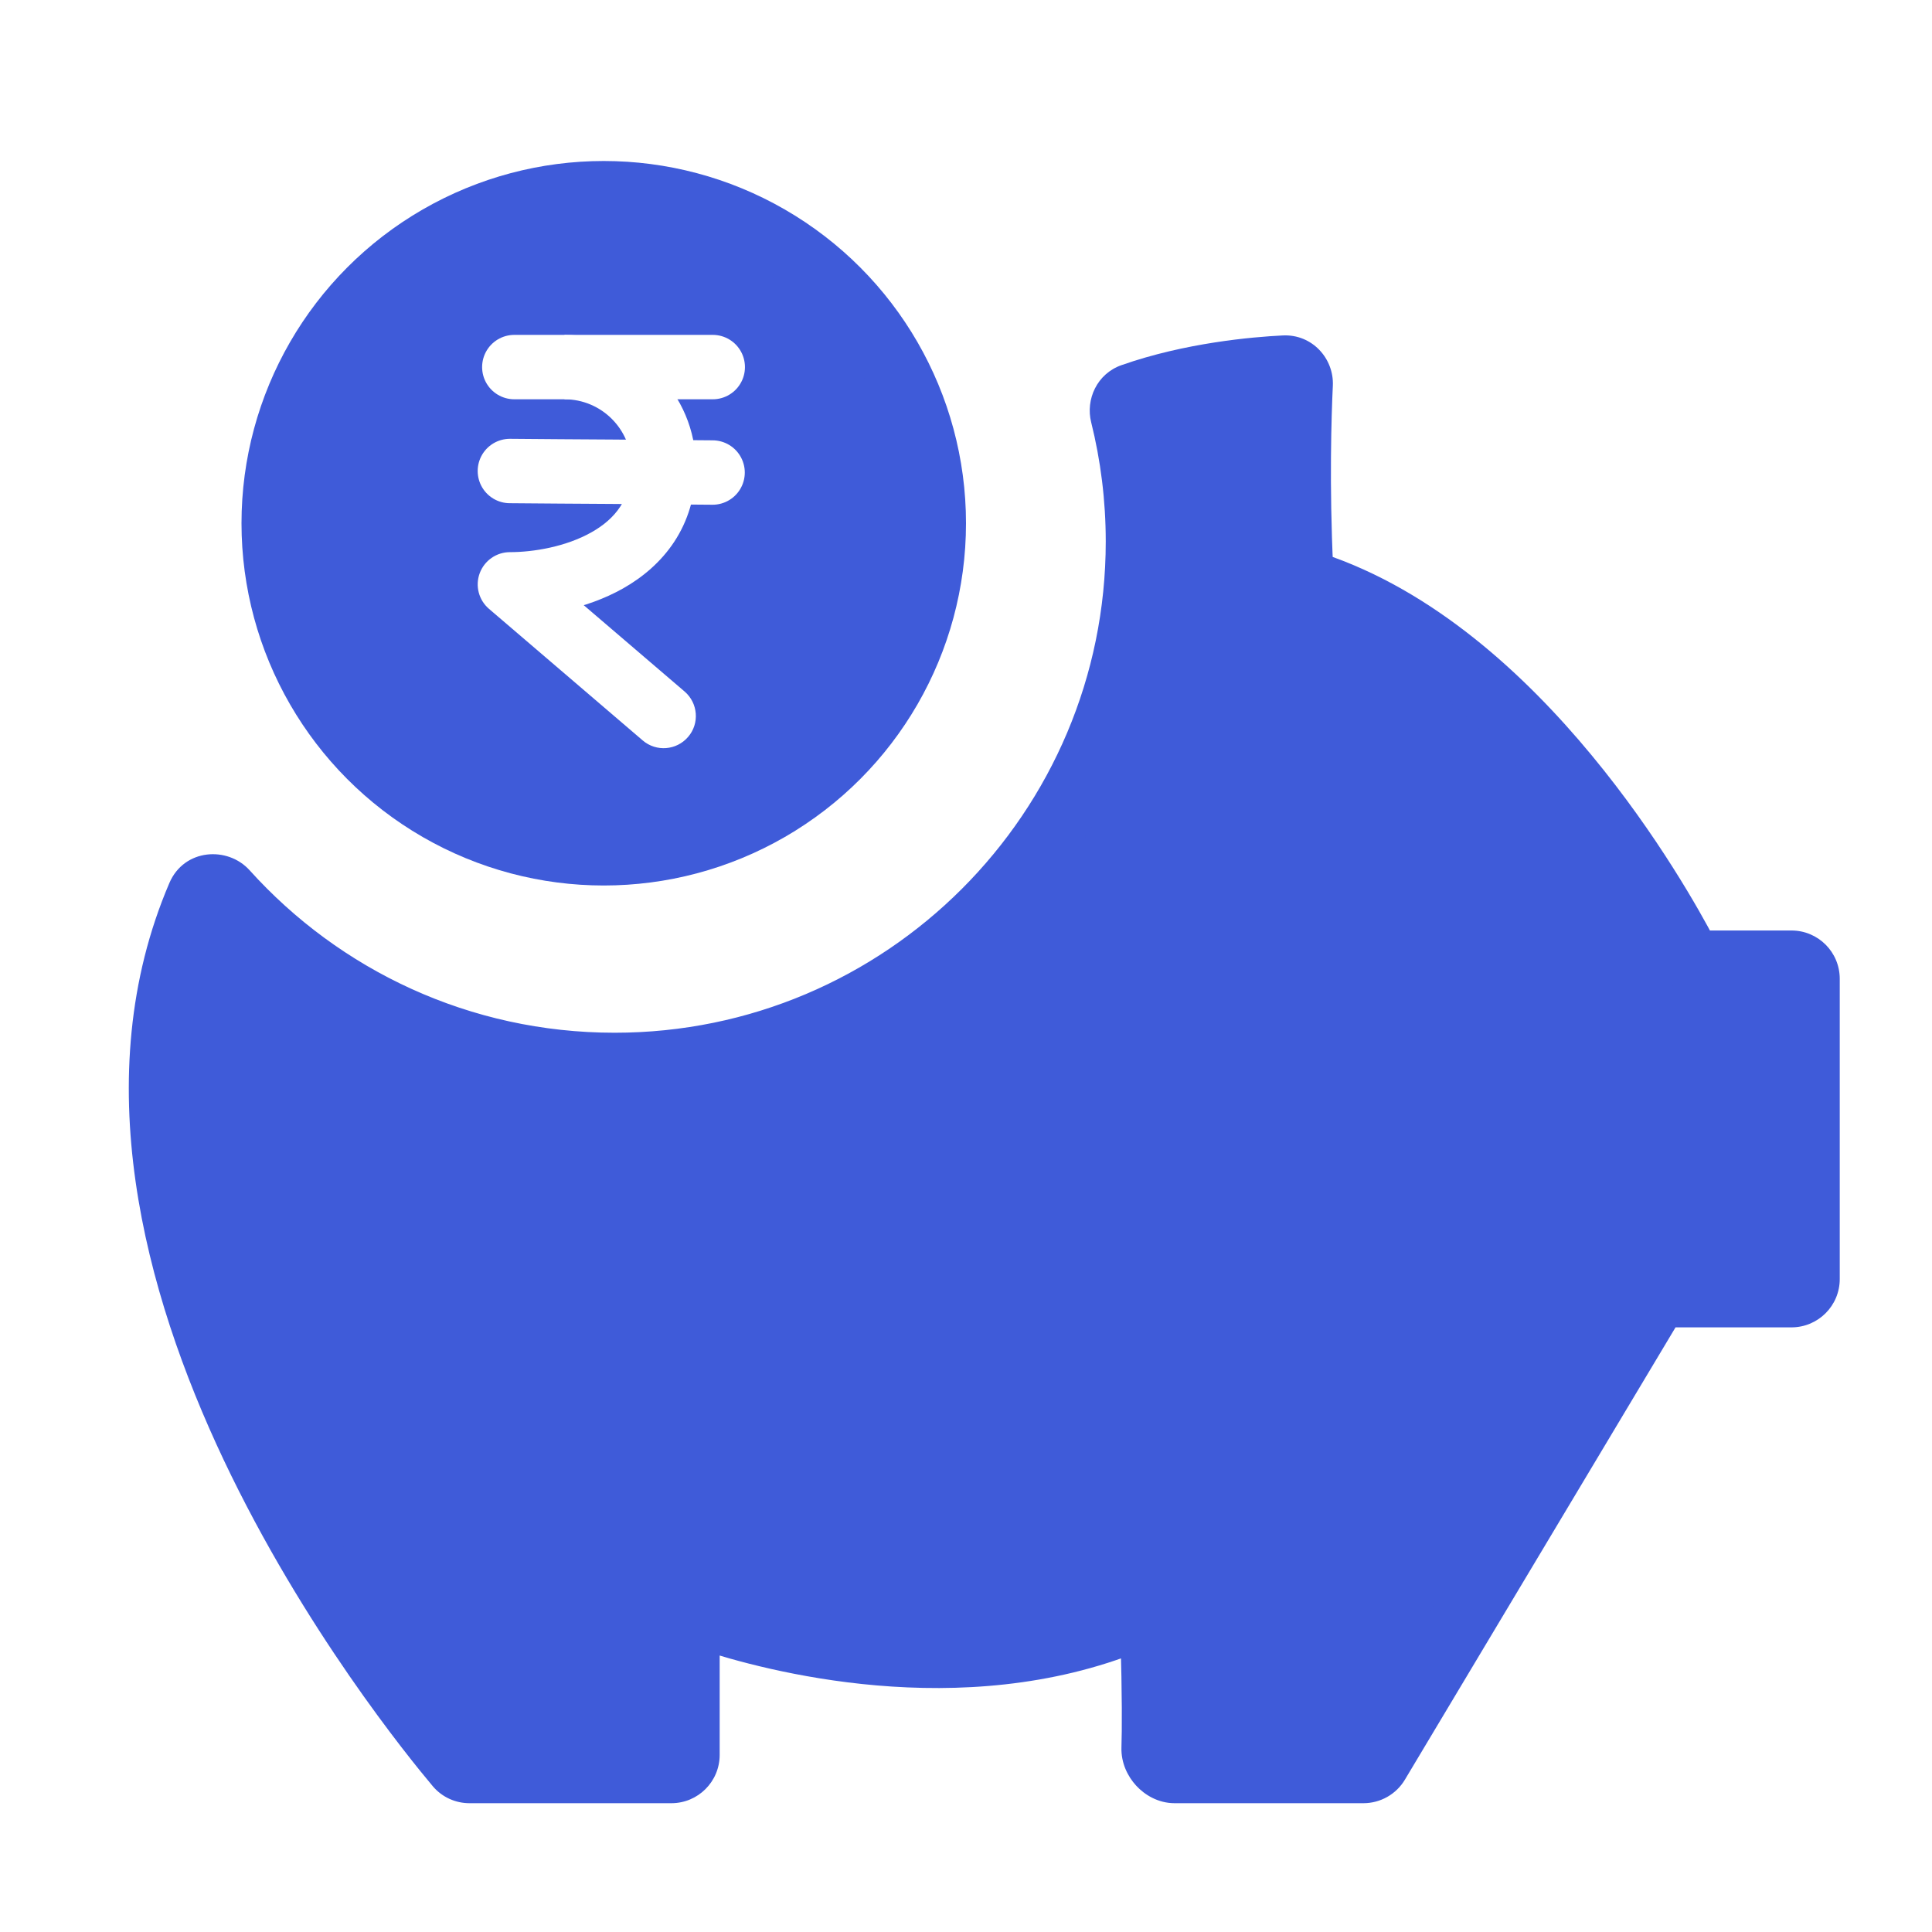 <svg width="24" height="24" viewBox="0 0 24 24" fill="none" xmlns="http://www.w3.org/2000/svg">
<rect width="24" height="24" fill="white"/>
<circle cx="7.5" cy="6.5" r="4.1" fill="#3F5BD9" stroke="#3F5BD9" stroke-width="0.8"/>
<path d="M6.389 4.56H7.622H8.854" stroke="white" stroke-width="0.8" stroke-linecap="round"/>
<path d="M6.334 5.851L6.964 5.856L7.593 5.86L8.852 5.87" stroke="white" stroke-width="0.8" stroke-linecap="round"/>
<path d="M6.334 7.259V6.859C6.167 6.859 6.017 6.964 5.959 7.121C5.901 7.278 5.947 7.454 6.074 7.563L6.334 7.259ZM7.984 9.198C8.152 9.342 8.404 9.322 8.548 9.154C8.692 8.987 8.672 8.734 8.504 8.59L7.984 9.198ZM7.844 5.792C7.844 6.196 7.644 6.445 7.348 6.612C7.032 6.791 6.628 6.859 6.334 6.859V7.659C6.721 7.659 7.272 7.574 7.741 7.309C8.23 7.032 8.644 6.547 8.644 5.792H7.844ZM7.012 4.96C7.472 4.96 7.844 5.333 7.844 5.792H8.644C8.644 4.89 7.913 4.16 7.012 4.16V4.96ZM6.074 7.563L7.984 9.198L8.504 8.59L6.594 6.955L6.074 7.563Z" fill="white"/>
<path fill-rule="evenodd" clip-rule="evenodd" d="M7.635 13.229C11.225 13.229 14.136 10.318 14.136 6.727C14.136 6.183 14.069 5.654 13.943 5.149C13.918 5.05 13.969 4.946 14.066 4.912C14.803 4.654 15.587 4.585 15.955 4.567C16.071 4.561 16.163 4.658 16.157 4.773C16.139 5.158 16.112 6.023 16.162 7.071C16.166 7.156 16.223 7.228 16.304 7.254C18.871 8.104 20.615 11.223 20.943 11.849C20.978 11.917 21.047 11.959 21.124 11.959H22.254C22.365 11.959 22.454 12.048 22.454 12.159V15.889C22.454 15.999 22.365 16.089 22.254 16.089H20.701C20.63 16.089 20.565 16.126 20.529 16.186L17.109 21.903C17.073 21.963 17.008 22 16.937 22H14.592C14.454 22 14.327 21.857 14.331 21.719C14.338 21.487 14.34 21.068 14.319 20.317C14.315 20.173 14.164 20.08 14.03 20.134C11.923 20.988 9.604 20.368 8.818 20.11C8.683 20.065 8.54 20.165 8.54 20.307V21.8C8.54 21.91 8.451 22 8.34 22H5.832C5.774 22 5.72 21.976 5.683 21.932C5.111 21.253 0.544 15.627 2.472 11.126C2.529 10.993 2.707 10.971 2.804 11.079C3.994 12.399 5.717 13.229 7.635 13.229Z" fill="#3F5BD9"/>
<path d="M2.804 11.079L2.507 11.347L2.804 11.079ZM5.683 21.932L5.377 22.19L5.683 21.932ZM8.818 20.11L8.943 19.73L8.818 20.11ZM14.319 20.317L13.919 20.328L14.319 20.317ZM14.03 20.134L14.181 20.505L14.03 20.134ZM14.331 21.719L14.731 21.731L14.331 21.719ZM20.529 16.186L20.872 16.392L20.529 16.186ZM20.943 11.849L20.588 12.035L20.943 11.849ZM16.162 7.071L15.762 7.09L16.162 7.071ZM16.304 7.254L16.178 7.634L16.304 7.254ZM16.157 4.773L16.557 4.792L16.157 4.773ZM13.943 5.149L14.331 5.052L13.943 5.149ZM14.066 4.912L14.198 5.29L14.066 4.912ZM13.736 6.727C13.736 10.097 11.004 12.829 7.635 12.829V13.629C11.446 13.629 14.536 10.539 14.536 6.727H13.736ZM13.555 5.246C13.673 5.72 13.736 6.216 13.736 6.727H14.536C14.536 6.15 14.465 5.589 14.331 5.052L13.555 5.246ZM15.935 4.167C15.553 4.186 14.724 4.258 13.934 4.535L14.198 5.29C14.882 5.051 15.621 4.984 15.975 4.966L15.935 4.167ZM16.561 7.052C16.512 6.021 16.539 5.168 16.557 4.792L15.758 4.755C15.739 5.147 15.711 6.026 15.762 7.09L16.561 7.052ZM21.297 11.663C21.126 11.337 20.594 10.375 19.771 9.381C18.955 8.394 17.818 7.334 16.429 6.875L16.178 7.634C17.357 8.024 18.376 8.949 19.155 9.891C19.928 10.826 20.431 11.735 20.588 12.035L21.297 11.663ZM22.254 11.559H21.124V12.359H22.254V11.559ZM22.854 15.889V12.159H22.054V15.889H22.854ZM20.701 16.489H22.254V15.689H20.701V16.489ZM17.452 22.108L20.872 16.392L20.186 15.981L16.766 21.697L17.452 22.108ZM14.592 22.4H16.937V21.6H14.592V22.4ZM13.919 20.328C13.94 21.076 13.938 21.486 13.931 21.707L14.731 21.731C14.738 21.488 14.739 21.061 14.719 20.306L13.919 20.328ZM8.693 20.489C9.494 20.753 11.933 21.415 14.181 20.505L13.88 19.763C11.913 20.56 9.713 19.983 8.943 19.73L8.693 20.489ZM8.94 21.8V20.307H8.14V21.8H8.94ZM5.832 22.4H8.34V21.6H5.832V22.4ZM2.104 10.969C1.071 13.381 1.792 16.049 2.778 18.134C3.772 20.233 5.082 21.839 5.377 22.19L5.989 21.674C5.712 21.346 4.452 19.8 3.501 17.791C2.544 15.768 1.945 13.372 2.839 11.284L2.104 10.969ZM7.635 12.829C5.835 12.829 4.218 12.05 3.101 10.811L2.507 11.347C3.77 12.747 5.599 13.629 7.635 13.629V12.829ZM2.839 11.284C2.808 11.357 2.74 11.4 2.677 11.408C2.617 11.417 2.552 11.396 2.507 11.347L3.101 10.811C2.828 10.508 2.287 10.541 2.104 10.969L2.839 11.284ZM5.832 21.6C5.887 21.6 5.947 21.624 5.989 21.674L5.377 22.19C5.494 22.328 5.662 22.4 5.832 22.4V21.6ZM8.14 21.8C8.14 21.689 8.23 21.6 8.34 21.6V22.4C8.672 22.4 8.94 22.131 8.94 21.8H8.14ZM8.943 19.73C8.559 19.603 8.14 19.883 8.14 20.307H8.94C8.94 20.448 8.808 20.527 8.693 20.489L8.943 19.73ZM14.719 20.306C14.707 19.865 14.255 19.611 13.88 19.763L14.181 20.505C14.072 20.548 13.923 20.481 13.919 20.328L14.719 20.306ZM14.592 21.6C14.661 21.6 14.695 21.632 14.703 21.64C14.71 21.649 14.732 21.676 14.731 21.731L13.931 21.707C13.925 21.9 14.009 22.068 14.114 22.182C14.219 22.296 14.386 22.4 14.592 22.4V21.6ZM16.766 21.697C16.802 21.637 16.867 21.6 16.937 21.6V22.4C17.148 22.4 17.344 22.289 17.452 22.108L16.766 21.697ZM20.701 15.689C20.489 15.689 20.294 15.8 20.186 15.981L20.872 16.392C20.836 16.452 20.771 16.489 20.701 16.489V15.689ZM22.054 15.889C22.054 15.778 22.144 15.689 22.254 15.689V16.489C22.586 16.489 22.854 16.22 22.854 15.889H22.054ZM22.254 12.359C22.144 12.359 22.054 12.269 22.054 12.159H22.854C22.854 11.827 22.586 11.559 22.254 11.559V12.359ZM20.588 12.035C20.693 12.234 20.898 12.359 21.124 12.359V11.559C21.197 11.559 21.264 11.6 21.297 11.663L20.588 12.035ZM15.762 7.09C15.775 7.349 15.949 7.558 16.178 7.634L16.429 6.875C16.498 6.897 16.557 6.963 16.561 7.052L15.762 7.09ZM15.975 4.966C15.841 4.973 15.753 4.861 15.758 4.755L16.557 4.792C16.573 4.455 16.301 4.149 15.935 4.167L15.975 4.966ZM14.331 5.052C14.352 5.137 14.312 5.25 14.198 5.29L13.934 4.535C13.626 4.642 13.484 4.963 13.555 5.246L14.331 5.052Z" fill="#3F5BD9"/>
</svg>
